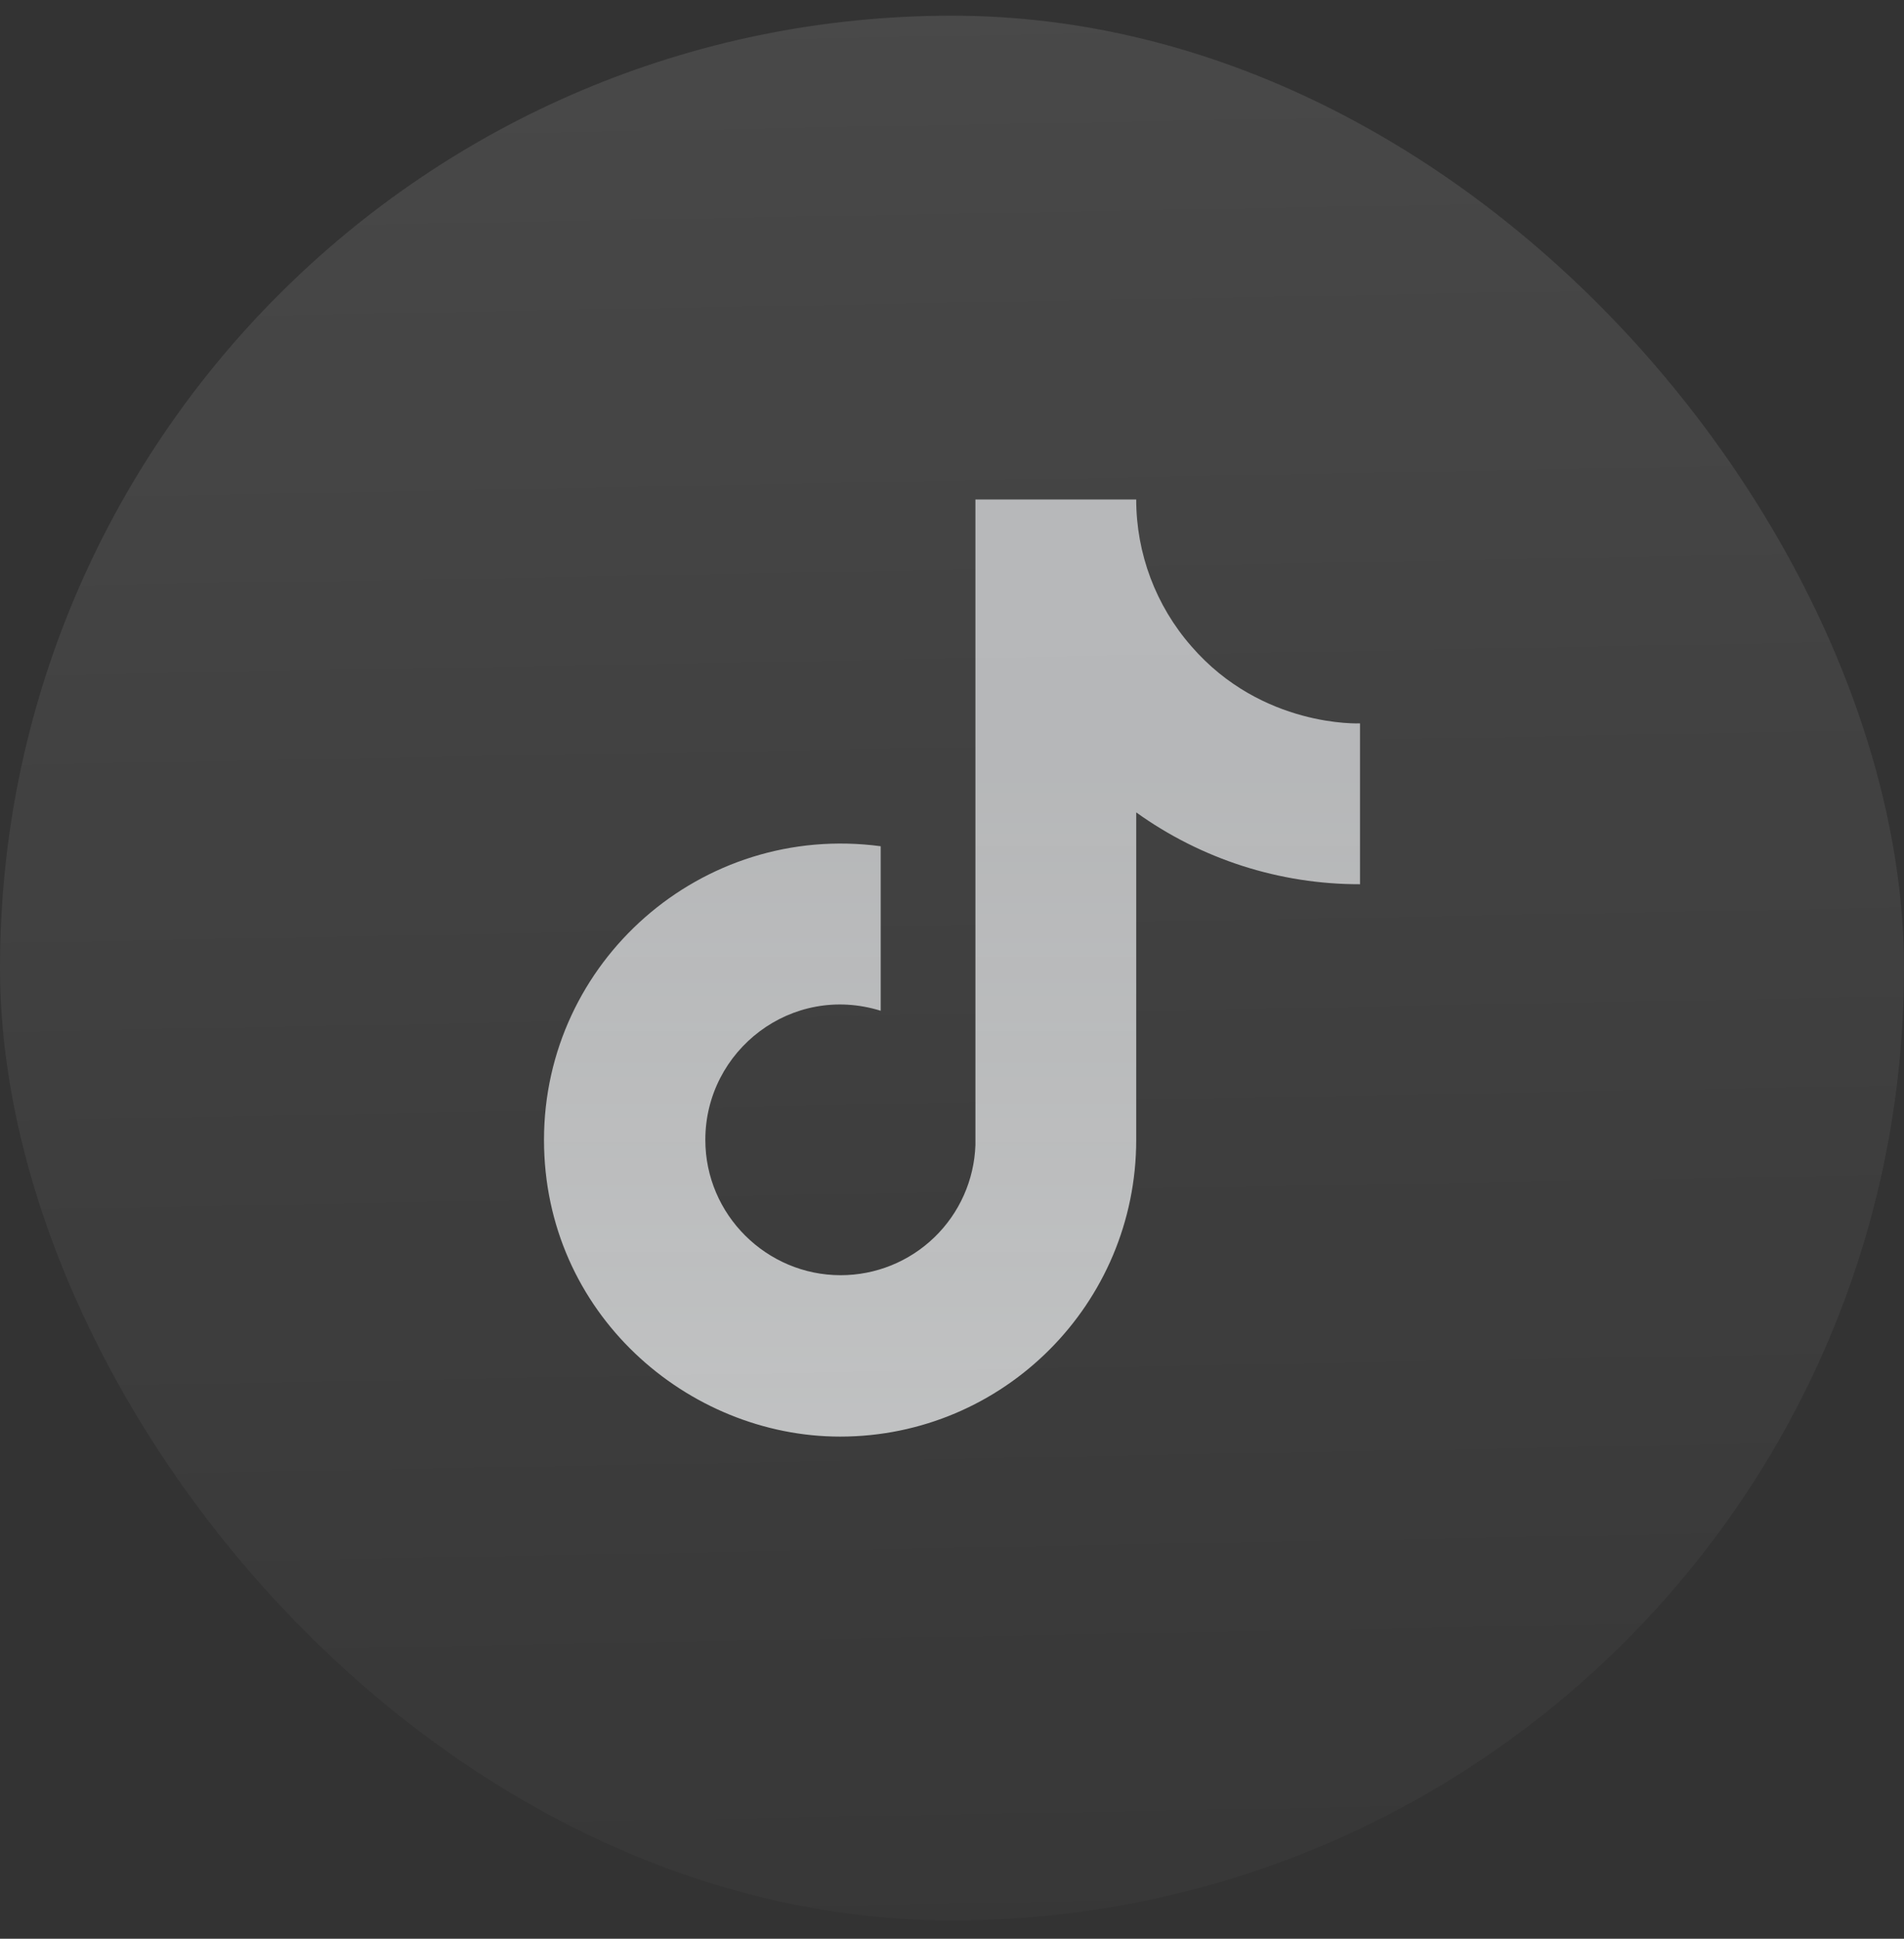 <svg width="56" height="57" viewBox="0 0 56 57" fill="none" xmlns="http://www.w3.org/2000/svg">
<rect x="0" y="0" width="56" height="57" fill="#333333" stroke="none"/>
<rect y="0.461" width="56" height="56" rx="28" fill="url(#paint0_linear_80_4292)" fill-opacity="0.21"/>
<path d="M35.041 19.002C33.995 17.808 33.418 16.274 33.418 14.686H28.689V33.666C28.653 34.693 28.22 35.666 27.48 36.38C26.74 37.094 25.752 37.493 24.724 37.492C22.551 37.492 20.745 35.717 20.745 33.513C20.745 30.88 23.286 28.905 25.903 29.717V24.88C20.622 24.176 16 28.278 16 33.513C16 38.609 20.224 42.237 24.709 42.237C29.515 42.237 33.418 38.334 33.418 33.513V23.885C35.336 25.262 37.639 26.001 40 25.997V21.268C40 21.268 37.122 21.405 35.041 19.002Z" fill="url(#paint1_linear_80_4292)" fill-opacity="0.7"/>
<defs>
<linearGradient id="paint0_linear_80_4292" x1="24.315" y1="0.408" x2="25.358" y2="56.395" gradientUnits="userSpaceOnUse">
<stop stop-color="white" stop-opacity="0.5"/>
<stop offset="1" stop-color="white" stop-opacity="0.1"/>
</linearGradient>
<linearGradient id="paint1_linear_80_4292" x1="28" y1="17.259" x2="28" y2="42.237" gradientUnits="userSpaceOnUse">
<stop offset="0.225" stop-color="#FBFDFF" stop-opacity="0.9"/>
<stop offset="1" stop-color="#F9FBFC"/>
</linearGradient>
</defs>
</svg>
